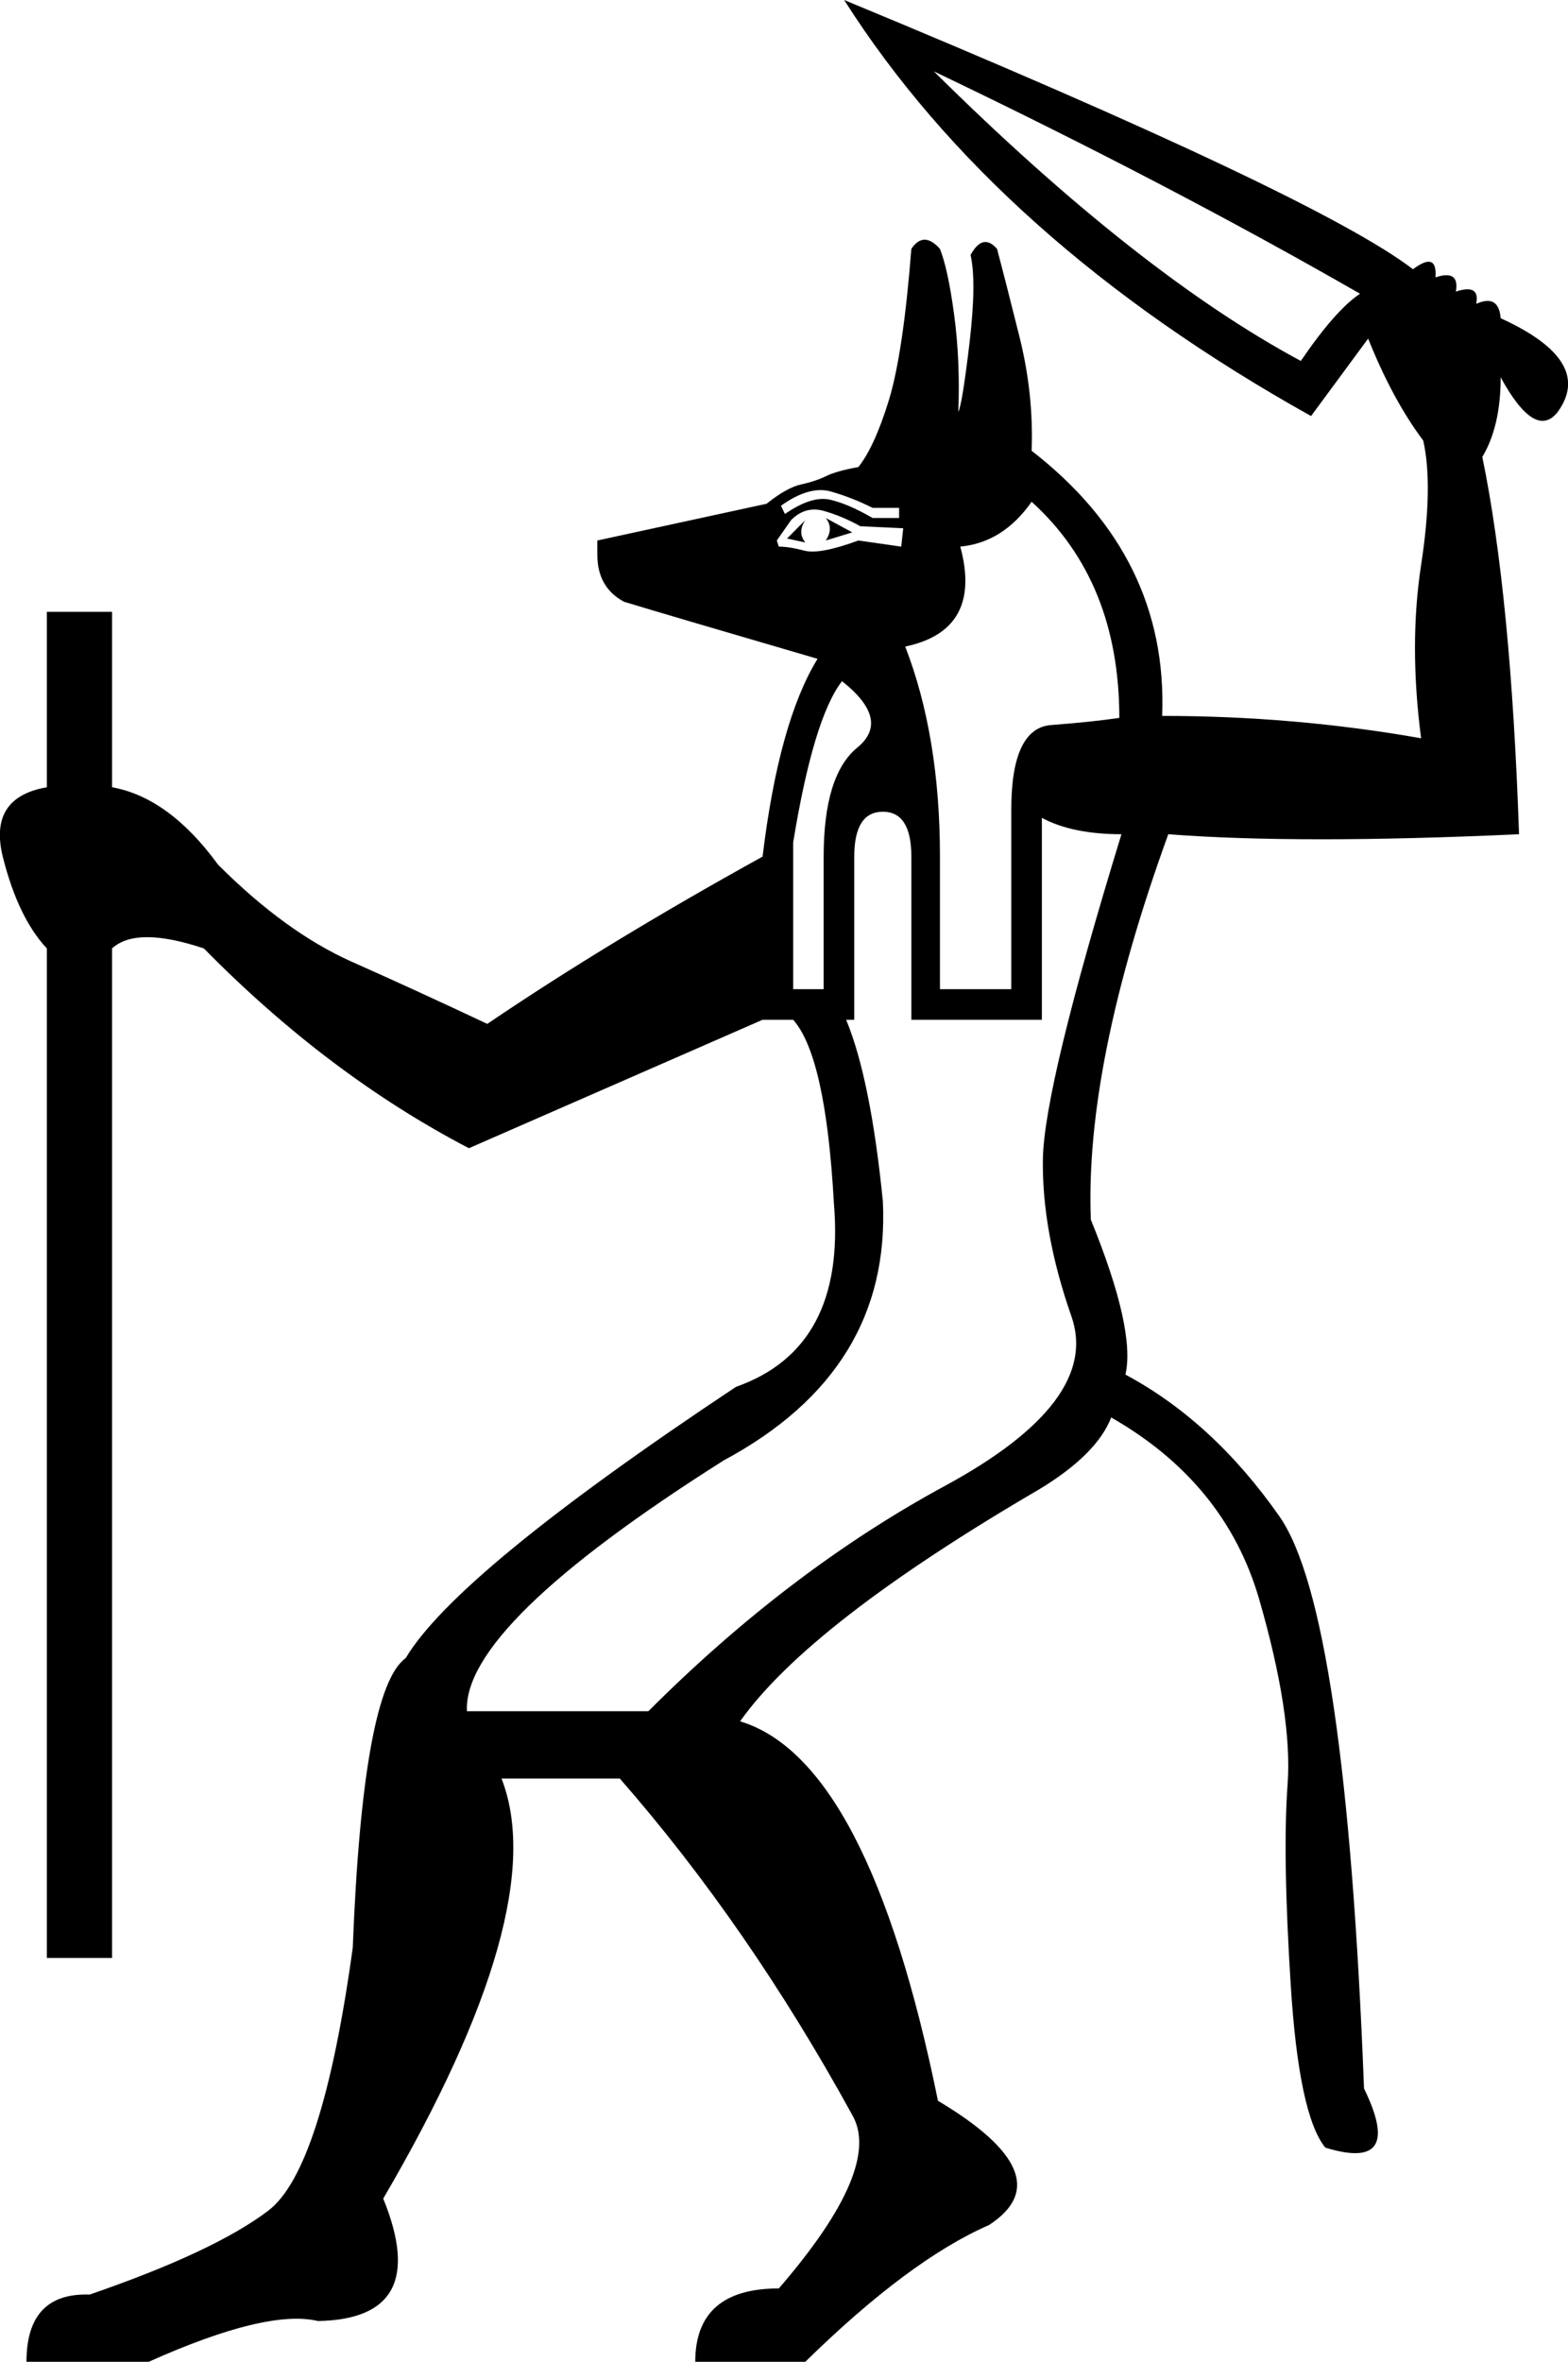 <?xml version='1.0' encoding ='UTF-8' standalone='yes'?>
<svg width='12.553' height='18.903' xmlns:inkscape='http://www.inkscape.org/namespaces/inkscape'>
<path style='fill:#000000; stroke:none' d=' M 6.594 7.917  L 6.594 6.856  Q 6.594 6.203 6.864 5.983  Q 7.133 5.762 6.741 5.452  Q 6.513 5.746 6.35 6.742  L 6.35 7.917  L 6.594 7.917  Z  M 6.301 4.31  L 6.447 4.342  Q 6.382 4.261 6.447 4.163  L 6.301 4.31  Z  M 6.611 4.326  L 6.823 4.261  L 6.611 4.146  Q 6.676 4.228 6.611 4.326  Z  M 6.252 4.048  L 6.284 4.114  Q 6.496 3.967 6.643 3.999  Q 6.79 4.032 6.986 4.146  L 7.198 4.146  L 7.198 4.065  L 6.986 4.065  Q 6.823 3.983 6.652 3.934  Q 6.48 3.885 6.252 4.048  Z  M 6.235 4.375  Q 6.317 4.375 6.439 4.407  Q 6.562 4.44 6.872 4.326  L 7.215 4.375  L 7.231 4.228  L 6.888 4.212  Q 6.741 4.13 6.594 4.089  Q 6.447 4.048 6.333 4.163  L 6.219 4.326  L 6.235 4.375  Z  M 8.341 8.162  L 7.296 8.162  L 7.296 6.856  Q 7.296 6.497 7.068 6.497  Q 6.839 6.497 6.839 6.856  L 6.839 8.162  L 6.774 8.162  Q 6.97 8.635 7.068 9.615  Q 7.133 10.97 5.795 11.688  Q 3.705 13.01 3.738 13.696  L 5.191 13.696  Q 6.317 12.569 7.566 11.892  Q 8.814 11.215 8.578 10.537  Q 8.341 9.86 8.349 9.28  Q 8.357 8.701 8.978 6.677  Q 8.586 6.677 8.341 6.546  L 8.341 8.162  Z  M 8.961 5.746  Q 8.961 4.652 8.259 4.016  Q 8.031 4.342 7.688 4.375  Q 7.868 5.044 7.247 5.175  Q 7.525 5.893 7.525 6.856  L 7.525 7.917  L 8.096 7.917  L 8.096 6.481  Q 8.096 5.828 8.415 5.803  Q 8.733 5.779 8.961 5.746  Z  M 7.476 0.571  Q 9.108 2.187 10.414 2.889  Q 10.692 2.481 10.888 2.351  Q 9.353 1.469 7.476 0.571  Z  M 11.394 3.526  Q 11.149 3.2 10.953 2.71  L 10.496 3.33  Q 7.982 1.926 6.758 0  Q 10.545 1.567 11.312 2.155  L 11.312 2.155  Q 11.508 2.008 11.492 2.22  Q 11.687 2.155 11.655 2.334  Q 11.851 2.269 11.818 2.432  Q 11.998 2.351 12.014 2.547  Q 12.765 2.889 12.471 3.297  Q 12.291 3.526 12.014 3.02  Q 12.014 3.412 11.867 3.657  Q 12.096 4.767 12.161 6.677  Q 10.398 6.758 9.353 6.677  Q 8.684 8.521 8.733 9.762  Q 9.092 10.643 9.01 11.002  Q 9.712 11.378 10.243 12.137  Q 10.773 12.896 10.92 16.716  Q 11.247 17.385 10.61 17.189  Q 10.398 16.928 10.333 15.883  Q 10.267 14.839 10.308 14.284  Q 10.349 13.728 10.08 12.798  Q 9.81 11.868 8.896 11.345  Q 8.782 11.639 8.325 11.917  Q 6.48 12.994 5.925 13.777  Q 6.954 14.088 7.509 16.814  Q 8.521 17.418 7.917 17.809  Q 7.28 18.087 6.447 18.903  L 5.566 18.903  Q 5.566 18.316 6.235 18.316  Q 7.068 17.352 6.823 16.928  Q 5.99 15.41 4.962 14.235  L 4.015 14.235  Q 4.423 15.279 3.068 17.597  Q 3.46 18.56 2.546 18.577  Q 2.138 18.479 1.191 18.903  L 0.212 18.903  Q 0.212 18.348 0.718 18.365  Q 1.714 18.022 2.146 17.695  Q 2.579 17.369 2.824 15.589  Q 2.905 13.516 3.248 13.271  Q 3.656 12.586 5.892 11.1  Q 6.774 10.79 6.676 9.631  Q 6.611 8.456 6.35 8.162  L 6.105 8.162  L 3.754 9.19  Q 2.628 8.603 1.632 7.591  Q 1.093 7.411 0.897 7.591  L 0.897 15.671  L 0.375 15.671  L 0.375 7.591  Q 0.146 7.346 0.024 6.864  Q -0.098 6.383 0.375 6.301  L 0.375 4.897  L 0.897 4.897  L 0.897 6.301  Q 1.354 6.383 1.746 6.921  Q 2.285 7.46 2.815 7.697  Q 3.346 7.933 3.901 8.195  Q 4.864 7.542 6.105 6.856  Q 6.235 5.779 6.545 5.273  Q 5.37 4.93 4.995 4.816  Q 4.782 4.701 4.782 4.44  L 4.782 4.326  L 6.137 4.032  Q 6.301 3.901 6.415 3.877  Q 6.529 3.852 6.611 3.812  Q 6.692 3.771 6.872 3.738  Q 7.002 3.575 7.117 3.2  Q 7.231 2.824 7.296 1.992  Q 7.394 1.845 7.525 1.992  Q 7.59 2.155 7.639 2.522  Q 7.688 2.889 7.672 3.297  Q 7.704 3.232 7.762 2.742  Q 7.819 2.253 7.77 2.041  Q 7.868 1.861 7.982 1.992  Q 8.047 2.236 8.161 2.693  Q 8.276 3.151 8.259 3.608  Q 9.353 4.456 9.304 5.73  Q 10.365 5.73 11.377 5.909  Q 11.279 5.158 11.377 4.522  Q 11.475 3.885 11.394 3.526  L 11.394 3.526  Z '/></svg>

